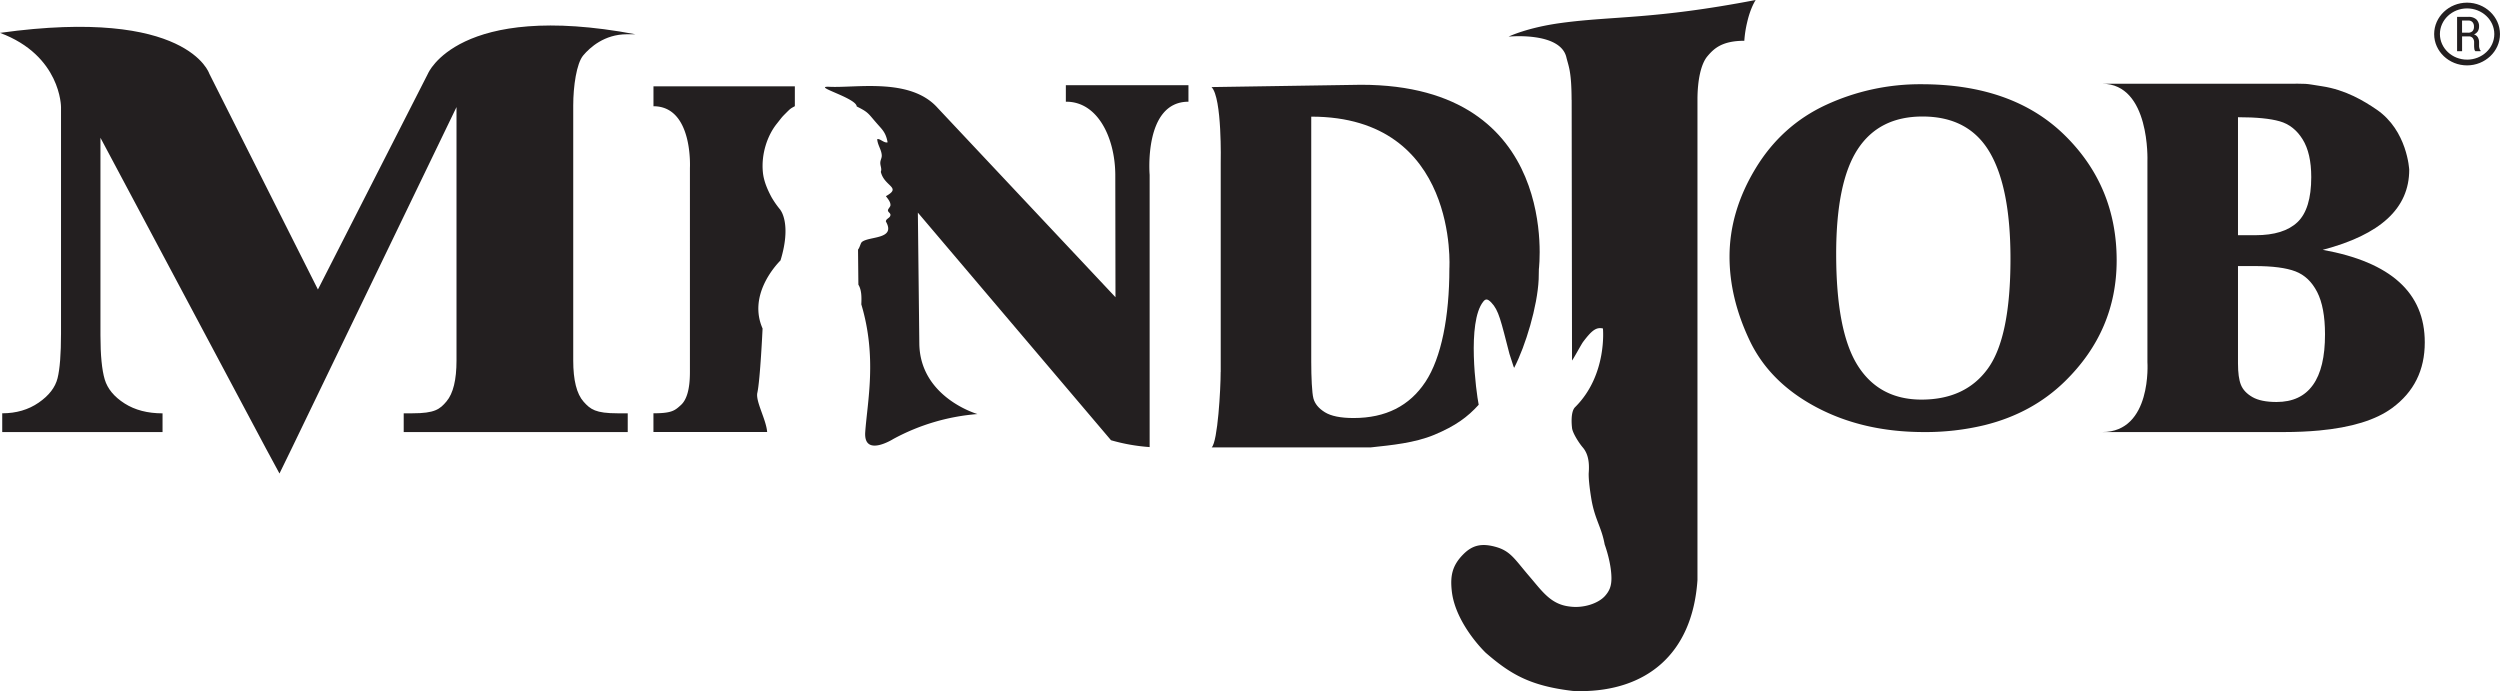 <svg id="Layer_1" data-name="Layer 1" xmlns="http://www.w3.org/2000/svg" viewBox="0 0 1704.51 471.16"><defs><style>.cls-1{fill:#231f20;}</style></defs><title>checkout_logo</title><path class="cls-1" d="M9.27,345.49V332.71q14.32,0,24.86-7.27T47,308.75q2.34-9.45,2.35-30.24V123.92S49.42,88.83,7.75,73.33c128.19-17.79,142.71,27.83,142.71,27.83l74.05,147.14,75-147.14S320,51.5,441.07,74.29h-6c-15.22,0-25.11,9-29.67,14.41s-6.82,21-6.82,34.15V296.71q0,20.13,7.05,28.07c4.7,5.28,8.24,7.93,23.18,7.93h6.93v12.78H283V332.71h6c15.1,0,18.64-2.71,23.2-8.14S319,309.86,319,296.71V123.92L206.59,356.76l-8.29,17-9.19-17L76.24,144.86V279.58c0,13.6,1,23.58,2.9,30S85.6,321.48,92.7,326s15.72,6.74,25.87,6.74v12.78" transform="translate(-7.75 -50.92)"/><path class="cls-1" d="M1186.95,225.91q0-30.81,17.74-60.12t48.1-43.37a152.64,152.64,0,0,1,65-14.07q62.27,0,97.69,34.78t35.42,85.31q0,48-35.32,82.52-22.29,21.77-54.67,29.8a171.73,171.73,0,0,1-41.38,4.74q-41.55,0-73.5-17t-45.49-45.71Q1186.94,254,1186.95,225.91Zm72.71-1.86q0,52.72,14.63,76t43.48,23.32q30.12,0,45.42-21.31t15.31-74.71q0-48.81-14.35-72.91t-45.67-24.08q-29.59,0-44.19,22.39T1259.66,224Z" transform="translate(-7.75 -50.92)"/><path class="cls-1" d="M1643.58,243.26q-17.39-15.75-52.2-22,29.59-7.76,44.29-21.34t14.7-33.26s-1.21-26.74-22.29-41.07c-8.26-5.64-20.88-13.42-37.31-15.89-12.92-2-8-1.7-26-1.7H1440.93c33,0,30.94,52.8,30.94,52.8v137s3.26,47.7-30.79,47.7h123.7c8.65,0,16.69-.37,24.11-1.05q33.13-3.08,49.81-15.33,22.3-16.35,22.27-44.76Q1661,259,1643.58,243.26ZM1533.63,130.84q18.77,0,28.45,2.79c6.42,1.81,11.61,5.9,15.56,12.21s5.93,14.92,5.93,25.84c0,14.59-3.17,24.83-9.42,30.74s-15.78,8.86-28.53,8.86h-12V130.84Zm51.05,182.6Q1576.43,325,1559.9,325c-7.08,0-12.57-1.12-16.44-3.35s-6.49-5-7.84-8.35-2-8.21-2-14.65V232.32h11.31q18.41,0,27.85,3.62t14.78,14q5.37,10.43,5.39,28.85Q1593,301.9,1584.69,313.44Z" transform="translate(-7.75 -50.92)"/><path class="cls-1" d="M840,304.51c0,11.8-2,47.43-6.1,51.43H942.49c14.16-1.53,29.72-3,43.1-8.54,14.59-6.09,22.79-12.17,30.34-20.51-1.63-1.88-.92,1.24,0,0-1.73-8.61-8.11-56.26,3.09-70.3,1.57-2,2.88-2.1,5.46.55,5.16,5.3,6.54,12.35,12.44,35.13,3,9.47,3.13,9.69,3.27,9.3,7.69-15,15.78-41.68,16.63-60.25,0.11-2.27.14-4.6,0.14-6.9,0,0,15.69-125.7-121.26-125.7l-101.93,1.57c7.32,7.32,6.27,51.61,6.27,51.61V304.51ZM901.8,130.45c100.81,0,94.14,103.57,94.14,103.57,0,32.81-5.44,60.78-16.3,77.23s-27.15,24.68-49,24.68q-13.22,0-19.58-3.94c-4.23-2.62-6.85-5.77-7.83-9.49s-1.47-14.23-1.47-25V130.45Z" transform="translate(-7.75 -50.92)"/><path class="cls-1" d="M734.45,109v11.27c21.69-.24,33.45,24.49,33.71,49.42l0.13,83.87L647,124.45c-18.47-20.69-55.14-13.48-73.66-14.35-12.88-.6,18.24,7.51,18.52,13.4,8.66,4.31,7.53,4.66,15,13,2.67,3,5,5.33,6.05,11.47-2.36.71-5.55-3-7.09-2.1,0.37,4.21,3,7.21,3.12,11.09,0.06,1.73-.94,3-1,4.84-0.11,2.14,1.22,4.21.35,6.24,2.36,10.21,14.58,10.47,3.47,16.63,1.19,1.63,3.24,3.89,3.11,6.21-0.05,1.11-1.77,2.47-1.72,3.5,0,1.21,1.82,1.85,1.72,3.11-0.17,2.23-3.15,2.38-3.11,4.48,7,12.26-11.21,9.9-16.28,13.87-0.95.74-1.29,3.05-2.44,4.87a4.43,4.43,0,0,1-.28.37L593,244.93a0.15,0.15,0,0,1,0,.07c2.22,3.64,2.22,8.48,2,13.44,10.83,36.09,4.1,66.53,2.67,87.05-1.22,17.59,19.24,4.68,19.24,4.68a143.63,143.63,0,0,1,57.29-16.94s-39.24-11.26-39.65-48.1l-1-89.25L765.24,351.07a126.4,126.4,0,0,0,26.34,4.67l0-185.62s-4.27-49.85,26.46-49.85V109H734.45Z" transform="translate(-7.75 -50.92)"/><path class="cls-1" d="M453.29,109.8v13.56h0c27.12,0,24.85,42.07,24.85,42.07V304.75q0,16.83-6.19,22.37c-4.11,3.72-6.15,5.58-18.68,5.58v12.78H530.8c-0.62-8.45-8-20.94-6.69-26.76,1.95-8.8,3.57-43.83,3.57-43.83-9.82-22.25,8.23-42.38,12.23-46.43h0c7.63-24.87,0-34.23,0-34.23v-0.12a62,62,0,0,1-6.13-8.73c-2.56-4.81-5.27-10.66-5.89-17-1.24-12.7,3.18-25.15,9.35-32.93,4.14-5.2,3.1-4.15,6.57-7.64,2.86-2.85,2.86-2.85,5.87-4.49h0V109.8H453.29Z" transform="translate(-7.75 -50.92)"/><path class="cls-1" d="M1072.19,66.57c-23.32,3.15-35.87,9.32-35.87,9.32s35.16-3.52,39.38,14.07c1.49,6.22,3.52,9.32,3.57,29.05h0.05l0.24,177.7c1-1.06,6.27-11,7.65-12.83,5.67-7.45,8.75-10.12,13.43-9,0,0,3.13,31.72-19,53.66-3.43,3.4-2.11,13.72-2.11,13.72,0.09,3.57,5,11,7.35,13.7,3.82,4.45,4.59,10.54,4.08,17.19,0,0-.47,4.15,1.7,17.48,2.34,14.42,7,19.45,9.16,31.5,0,0,4.37,11.65,4.61,22.3,0.14,6.17-1.43,9.47-4.4,12.83-4.75,5.27-14.94,8.44-23.91,7.21-13-1.41-18.79-10.3-27.66-20.63-10.08-11.72-12.78-17.35-23.33-20.16-9.24-2.46-15.48-1.14-21.8,5.27-7.62,7.74-8.85,14.82-7.74,25,1.88,17.11,14.75,33.75,23.09,42,16.55,14.3,29.77,22.51,59,26a45.72,45.72,0,0,0,5.47.19c44.15,0,76.45-24.34,79.94-75.73V118.26h0c0.08-12.74,2.34-23.72,6.8-29s10-10.53,25.14-10.53A76.19,76.19,0,0,1,1199,66c2.28-10,5.79-15.08,5.79-15.08C1135.13,64.28,1108.17,61.7,1072.19,66.57Z" transform="translate(-7.75 -50.92)"/><path class="cls-1" d="M1689.8,52.73c-12.3,0-22.43,9.6-22.43,21.43S1677.5,95.5,1689.8,95.5s22.45-9.6,22.45-21.34S1702.15,52.73,1689.8,52.73Zm0,38.85c-10.2,0-18.51-7.84-18.51-17.44s8.31-17.49,18.51-17.49,18.58,7.82,18.58,17.49S1700,91.59,1689.78,91.59Z" transform="translate(-7.75 -50.92)"/><path class="cls-1" d="M1686.41,75.7V85.83H1683V62.41h7.66a8,8,0,0,1,5.42,1.69,6.31,6.31,0,0,1,1.9,5,6.06,6.06,0,0,1-.89,3.22,5.77,5.77,0,0,1-2.59,2.08,4.4,4.4,0,0,1,2.64,2A6.57,6.57,0,0,1,1698,80v2a5.52,5.52,0,0,0,.29,2,2.38,2.38,0,0,0,.77,1.44v0.39h-3.58a2.54,2.54,0,0,1-.72-1.58,17.94,17.94,0,0,1-.15-2.26V80a4.63,4.63,0,0,0-.91-3.11,3.29,3.29,0,0,0-2.57-1.17h-4.68Zm0-2.49h4a4.12,4.12,0,0,0,3.1-1.05,4.22,4.22,0,0,0,1-3,4.46,4.46,0,0,0-1-3.13,3.63,3.63,0,0,0-2.9-1.1h-4.22V73.2Z" transform="translate(-7.75 -50.92)"/></svg>